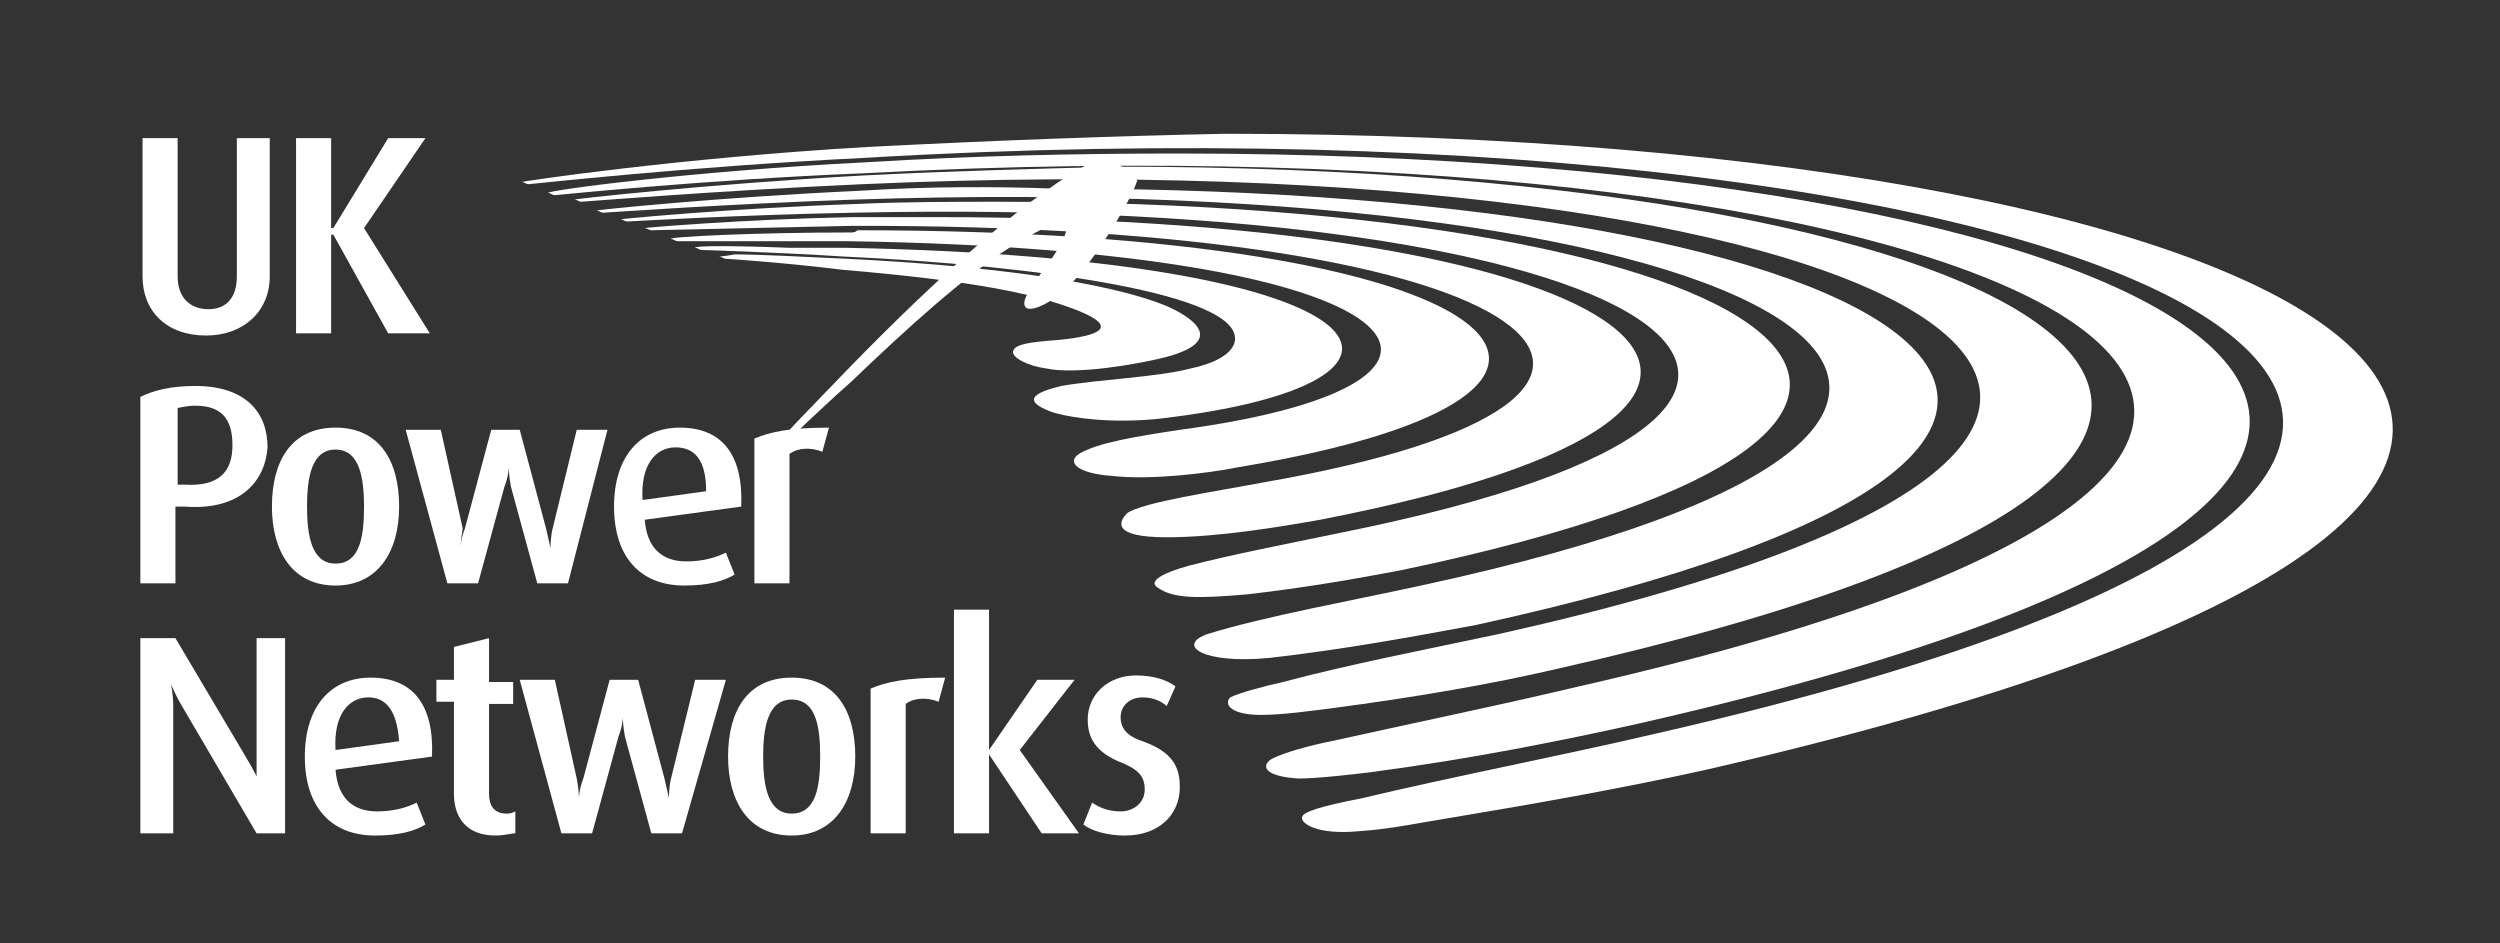 <?xml version="1.0" encoding="utf-8"?>
<!-- Generator: Adobe Illustrator 19.2.0, SVG Export Plug-In . SVG Version: 6.00 Build 0)  -->
<svg version="1.1" id="Layer_1" xmlns="http://www.w3.org/2000/svg" xmlns:xlink="http://www.w3.org/1999/xlink" x="0px" y="0px"
	 viewBox="0 0 114 43" style="enable-background:new 0 0 114 43;" xml:space="preserve">
<rect x="0" y="0" width="114" height="43" fill="#333333" stroke="none"/>
<style type="text/css">
	.st0{fill:#FFFFFF;}
	.st1{clip-path:url(#SVGID_18_);fill:#FFFFFF;}
</style>
<g>
	<g>
		<path class="st0" d="M9.4,15.3c-1.8,0-2.9-1.1-2.9-2.7V6.3h1.6v6.3c0,1,0.6,1.5,1.4,1.5c0.8,0,1.3-0.5,1.3-1.5V6.3h1.5v6.3
			C12.3,14.2,11.1,15.3,9.4,15.3"/>
		<polygon class="st0" points="17.7,15.2 15.2,10.7 15.1,10.7 15.1,15.2 13.5,15.2 13.5,6.3 15.1,6.3 15.1,10.4 15.2,10.4 17.7,6.3 
			19.4,6.3 16.6,10.4 19.6,15.2 		"/>
		<path class="st0" d="M8.4,23.1l-0.4,0v3.5H6.4v-8.5c0.6-0.3,1.4-0.5,2.5-0.5c2.3,0,3.3,1.2,3.3,2.8C12.1,21.9,11,23.3,8.4,23.1
			 M8.9,18.5c-0.4,0-0.7,0.1-0.8,0.1v3.5l0.3,0c1.6,0.1,2.2-0.6,2.2-1.8C10.6,19.1,10.1,18.5,8.9,18.5"/>
		<path class="st0" d="M15.3,26.7c-2,0-2.9-1.6-2.9-3.6c0-2.1,0.9-3.6,2.9-3.6c2,0,2.9,1.5,2.9,3.6C18.2,25.2,17.2,26.7,15.3,26.7
			 M15.3,20.5c-1.1,0-1.3,1.3-1.3,2.6c0,1.3,0.2,2.6,1.3,2.6c1.1,0,1.3-1.2,1.3-2.6C16.6,21.8,16.4,20.5,15.3,20.5"/>
		<path class="st0" d="M25.9,26.6h-1.4l-1.2-4.4c-0.1-0.5-0.1-0.9-0.1-0.9h0c0,0,0,0.4-0.2,0.9l-1.2,4.4h-1.4l-1.9-7h1.6l1,4.5
			C21,24.7,21,25,21,25h0c0,0,0-0.4,0.2-0.9l1.2-4.5h1.3l1.2,4.5c0.1,0.4,0.2,0.9,0.2,0.9h0c0,0,0-0.5,0.1-0.9l1.1-4.5h1.4
			L25.9,26.6z"/>
		<path class="st0" d="M29.4,23.7c0.1,1.3,0.8,1.9,1.9,1.9c0.8,0,1.4-0.2,1.8-0.4l0.4,1c-0.5,0.3-1.2,0.5-2.3,0.5
			c-2,0-3.2-1.3-3.2-3.6c0-2.3,1.2-3.6,3-3.6c1.9,0,2.9,1.2,2.8,3.6L29.4,23.7z M30.8,20.4c-0.9,0-1.6,0.8-1.5,2.4l2.9-0.4
			C32.2,21,31.7,20.4,30.8,20.4"/>
		<path class="st0" d="M37.5,20.6c-0.5-0.2-1.1-0.2-1.5,0.1v5.9h-1.6V20c0.7-0.3,1.6-0.5,3.4-0.5L37.5,20.6z"/>
		<path class="st0" d="M11.7,38l-3.4-5.8c-0.3-0.5-0.5-1-0.5-1h0c0,0,0.1,0.5,0.1,1V38H6.4v-8.9H8l3.2,5.4c0.3,0.5,0.5,0.9,0.5,0.9
			h0c0,0,0-0.4,0-0.9v-5.4H13V38H11.7z"/>
		<path class="st0" d="M15.3,35.1c0.1,1.3,0.8,1.9,1.9,1.9c0.8,0,1.4-0.2,1.8-0.4l0.4,1c-0.5,0.3-1.2,0.5-2.3,0.5
			c-2,0-3.2-1.3-3.2-3.6c0-2.3,1.2-3.6,3-3.6c1.9,0,2.9,1.2,2.8,3.6L15.3,35.1z M16.8,31.8c-0.9,0-1.6,0.8-1.5,2.4l2.9-0.4
			C18.1,32.4,17.6,31.8,16.8,31.8"/>
		<path class="st0" d="M22.6,38.1c-1.4,0-1.9-0.9-1.9-1.9V32h-0.8v-1h0.8v-1.5l1.6-0.4v2h1.1v1h-1.1v4.1c0,0.5,0.2,0.9,0.8,0.9
			c0.1,0,0.2,0,0.4-0.1v1C23.3,38,23,38.1,22.6,38.1"/>
		<path class="st0" d="M31.1,38h-1.4l-1.2-4.4c-0.1-0.5-0.1-0.9-0.1-0.9h0c0,0,0,0.4-0.2,0.9L27,38h-1.4l-1.9-7h1.6l1,4.5
			c0.1,0.5,0.1,0.9,0.1,0.9h0c0,0,0-0.4,0.2-0.9l1.2-4.5h1.3l1.2,4.5c0.1,0.4,0.2,0.9,0.2,0.9h0c0,0,0-0.5,0.1-0.9l1.1-4.5h1.4
			L31.1,38z"/>
		<path class="st0" d="M36.1,38.1c-2,0-2.9-1.6-2.9-3.6c0-2.1,0.9-3.6,2.9-3.6c2,0,2.9,1.5,2.9,3.6C39,36.6,38,38.1,36.1,38.1
			 M36.1,31.9c-1.1,0-1.3,1.3-1.3,2.6c0,1.3,0.2,2.6,1.3,2.6c1.1,0,1.3-1.2,1.3-2.6C37.4,33.1,37.2,31.9,36.1,31.9"/>
		<path class="st0" d="M42.8,32c-0.5-0.2-1.1-0.2-1.5,0.1V38h-1.6v-6.6c0.7-0.3,1.6-0.5,3.4-0.5L42.8,32z"/>
		<polygon class="st0" points="47.5,38 45.1,34.4 45.1,34.4 45.1,38 43.5,38 43.5,27.8 45.1,27.8 45.1,34.2 45.1,34.2 47.3,31 
			49,31 46.5,34.2 49.2,38 		"/>
		<path class="st0" d="M51.3,38.1c-0.8,0-1.5-0.2-1.9-0.5l0.4-1c0.3,0.2,0.7,0.4,1.3,0.4c0.6,0,1.1-0.4,1.1-1c0-0.6-0.3-0.9-1-1.2
			c-1.3-0.5-1.6-1.2-1.6-2c0-1.1,0.9-2,2.2-2c0.8,0,1.4,0.2,1.8,0.5l-0.4,0.9c-0.2-0.2-0.6-0.4-1.1-0.4c-0.6,0-1,0.4-1,0.9
			c0,0.6,0.4,0.9,1,1.1c1.4,0.5,1.7,1.2,1.7,2.1C53.8,37.1,52.9,38.1,51.3,38.1"/>
	</g>
	<g>
		<defs>
			<path id="SVGID_1_" d="M39.6,6.7c-8.7,0.5-16,1.6-15.8,1.6c0.1,0,0.2,0.1,0.3,0.1c0.1,0,7.2-0.8,15.3-1.2
				c57.6-3.4,92.6,13.4,35.9,26.3c-4.3,1-9,1.9-13.2,2.9c-1,0.2-2.5,0.5-2.7,0.8c-0.2,0.3,0.6,0.9,2.6,0.7c1.5-0.1,2.8-0.4,4.1-0.6
				c4.2-0.7,8.1-1.4,11.7-2.2c56.1-12.9,29.4-29-21.9-29C50.9,6.2,45.4,6.4,39.6,6.7"/>
		</defs>
		<use xlink:href="#SVGID_1_"  style="overflow:visible;fill:#FFFFFF;"/>
		<clipPath id="SVGID_2_">
			<use xlink:href="#SVGID_1_"  style="overflow:visible;"/>
		</clipPath>
	</g>
	<g>
		<defs>
			<path id="SVGID_3_" d="M39.5,7.4c-8,0.4-14.7,1.3-14.5,1.4c0.1,0,0.2,0.1,0.3,0.1c0.1,0,6.7-0.7,14.1-1
				C91.7,5.1,121.6,20,72,31.3c-3.8,0.9-7.7,1.7-11.3,2.5c-1,0.2-2.1,0.5-2.7,0.8c-0.5,0.3-0.4,0.8,1.2,0.9c0.9,0,2.6-0.2,3.4-0.3
				c4.5-0.6,8.5-1.4,12.1-2.2c50.1-11.4,26.3-26-21-26C49.1,7,44.4,7.1,39.5,7.4"/>
		</defs>
		<use xlink:href="#SVGID_3_"  style="overflow:visible;fill:#FFFFFF;"/>
		<clipPath id="SVGID_4_">
			<use xlink:href="#SVGID_3_"  style="overflow:visible;"/>
		</clipPath>
	</g>
	<g>
		<defs>
			<path id="SVGID_5_" d="M39.4,8c-7.3,0.4-13.4,1.1-13.2,1.1c0.1,0,0.2,0.1,0.3,0.1c0.1,0,6.1-0.5,12.8-0.8
				c47-2.1,71.6,11,29.1,20.5c-3.3,0.7-6.9,1.4-9.9,2.2c-0.9,0.2-2,0.5-2.4,0.7c-0.3,0.3,0,0.8,1.4,0.8c1,0,2.4-0.2,3.2-0.3
				c3.8-0.5,7.3-1.1,10.3-1.8c43.9-9.9,23.2-22.9-20.1-22.9C47.2,7.7,43.3,7.8,39.4,8"/>
		</defs>
		<use xlink:href="#SVGID_5_"  style="overflow:visible;fill:#FFFFFF;"/>
		<clipPath id="SVGID_6_">
			<use xlink:href="#SVGID_5_"  style="overflow:visible;"/>
		</clipPath>
	</g>
	<g>
		<defs>
			<path id="SVGID_7_" d="M39.2,8.7c-6.6,0.3-12.2,0.9-12,0.9c0.1,0,0.2,0.1,0.3,0.1c0.1,0,5.6-0.4,11.5-0.6
				C81,7.7,100.5,19,64.8,26.7c-3.2,0.7-7.1,1.4-9.7,2.2c-1.5,0.5-0.3,1.4,2.8,1.1c3.5-0.4,6.7-1,9.4-1.5
				c38-8.3,20.3-19.9-19.2-19.9C45.3,8.5,42.3,8.5,39.2,8.7"/>
		</defs>
		<use xlink:href="#SVGID_7_"  style="overflow:visible;fill:#FFFFFF;"/>
		<clipPath id="SVGID_8_">
			<use xlink:href="#SVGID_7_"  style="overflow:visible;"/>
		</clipPath>
	</g>
	<g>
		<defs>
			<path id="SVGID_9_" d="M39.1,9.3C33.2,9.5,28.2,10,28.3,10c0.1,0,0.2,0.1,0.3,0.1c0.1,0,5-0.3,10.3-0.4
				c36.8-0.8,51.2,8.8,22.2,14.6c-2.4,0.5-5,1-6.9,1.5c-1.1,0.3-1.9,0.7-1.4,1c0.7,0.5,1.8,0.5,4.1,0.3c2.6-0.3,4.9-0.7,7-1.1
				C95.9,19.3,81.4,9.2,45.5,9.2C43.4,9.2,41.3,9.2,39.1,9.3"/>
		</defs>
		<use xlink:href="#SVGID_9_"  style="overflow:visible;fill:#FFFFFF;"/>
		<clipPath id="SVGID_10_">
			<use xlink:href="#SVGID_9_"  style="overflow:visible;"/>
		</clipPath>
	</g>
	<g>
		<defs>
			<path id="SVGID_11_" d="M38.9,9.9c-5.1,0.1-9.7,0.5-9.5,0.5c0.1,0,0.2,0.1,0.3,0.1c0.1,0,4.5-0.1,9.1-0.2
				C70.7,10.2,80,18.1,57.6,22c-2.1,0.4-5.5,0.9-6.2,1.4c-0.4,0.4-0.7,1.1,1.8,1.1c2.4,0,5.3-0.5,7-0.8C86.5,18.6,75.3,9.9,42.6,9.9
				C41.4,9.9,40.2,9.9,38.9,9.9"/>
		</defs>
		<use xlink:href="#SVGID_11_"  style="overflow:visible;fill:#FFFFFF;"/>
		<clipPath id="SVGID_12_">
			<use xlink:href="#SVGID_11_"  style="overflow:visible;"/>
		</clipPath>
	</g>
	<g>
		<defs>
			<path id="SVGID_13_" d="M38.8,10.6c-4.4,0-8.4,0.2-8.2,0.3c0.1,0,0.2,0.1,0.3,0.1c0.1,0,0.9,0,2.2,0c1.5,0,3.5,0,5.6,0
				c26.7,0.4,30.8,6.5,15.1,8.6c-2,0.3-3.8,0.6-4.6,1.1c-0.6,0.4,0,0.9,1.5,1c1.7,0.2,4.3-0.1,5.8-0.4c20.4-3.4,12.7-10.8-17.4-10.8
				C39,10.6,38.9,10.6,38.8,10.6"/>
		</defs>
		<use xlink:href="#SVGID_13_"  style="overflow:visible;fill:#FFFFFF;"/>
		<clipPath id="SVGID_14_">
			<use xlink:href="#SVGID_13_"  style="overflow:visible;"/>
		</clipPath>
	</g>
	<g>
		<defs>
			<path id="SVGID_15_" d="M31.7,11.3c0.1,0,0.2,0.1,0.3,0.1c0.1,0,3.4,0.1,6.5,0.3c8.7,0.4,18.3,1.7,17.8,3.9
				c-0.1,0.4-0.6,0.9-2,1.2c-1.5,0.4-4.2,0.5-5.9,0.8c-1.7,0.4-1.5,0.8-0.4,1.2c1,0.3,2.8,0.5,4.8,0.3c14-1.6,11.3-7.3-14.2-7.8
				c-0.9,0-1.8,0-2.6,0C33.5,11.2,31.6,11.2,31.7,11.3"/>
		</defs>
		<use xlink:href="#SVGID_15_"  style="overflow:visible;fill:#FFFFFF;"/>
		<clipPath id="SVGID_16_">
			<use xlink:href="#SVGID_15_"  style="overflow:visible;"/>
		</clipPath>
	</g>
	<g>
		<defs>
			<path id="SVGID_17_" d="M32.8,11.7c0.1,0,0.2,0.1,0.3,0.1c0.1,0,2.9,0.2,5.3,0.5c3.5,0.3,7,0.7,9.4,1.4c1.3,0.4,4.4,1.4,0.5,1.8
				c-1.4,0.1-2,0.2-2.1,0.5c-0.1,0.3,0.7,0.7,1.5,0.8c1.4,0.3,4.2-0.2,5.4-0.5c2.7-0.7,1.5-1.7,0.2-2.3c-2.8-1.2-8.6-1.9-14.7-2.2
				c-2.1-0.1-4.1-0.2-5.1-0.2C33,11.7,32.7,11.7,32.8,11.7"/>
		</defs>
		<use xlink:href="#SVGID_17_"  style="overflow:visible;fill:#FFFFFF;"/>
		<clipPath id="SVGID_18_">
			<use xlink:href="#SVGID_17_"  style="overflow:visible;"/>
		</clipPath>
		
			<rect x="34.6" y="3.9" transform="matrix(0.66 -0.751 0.751 0.66 4.24 38.121)" class="st1" width="19.3" height="20.9"/>
	</g>
</g>
</svg>
